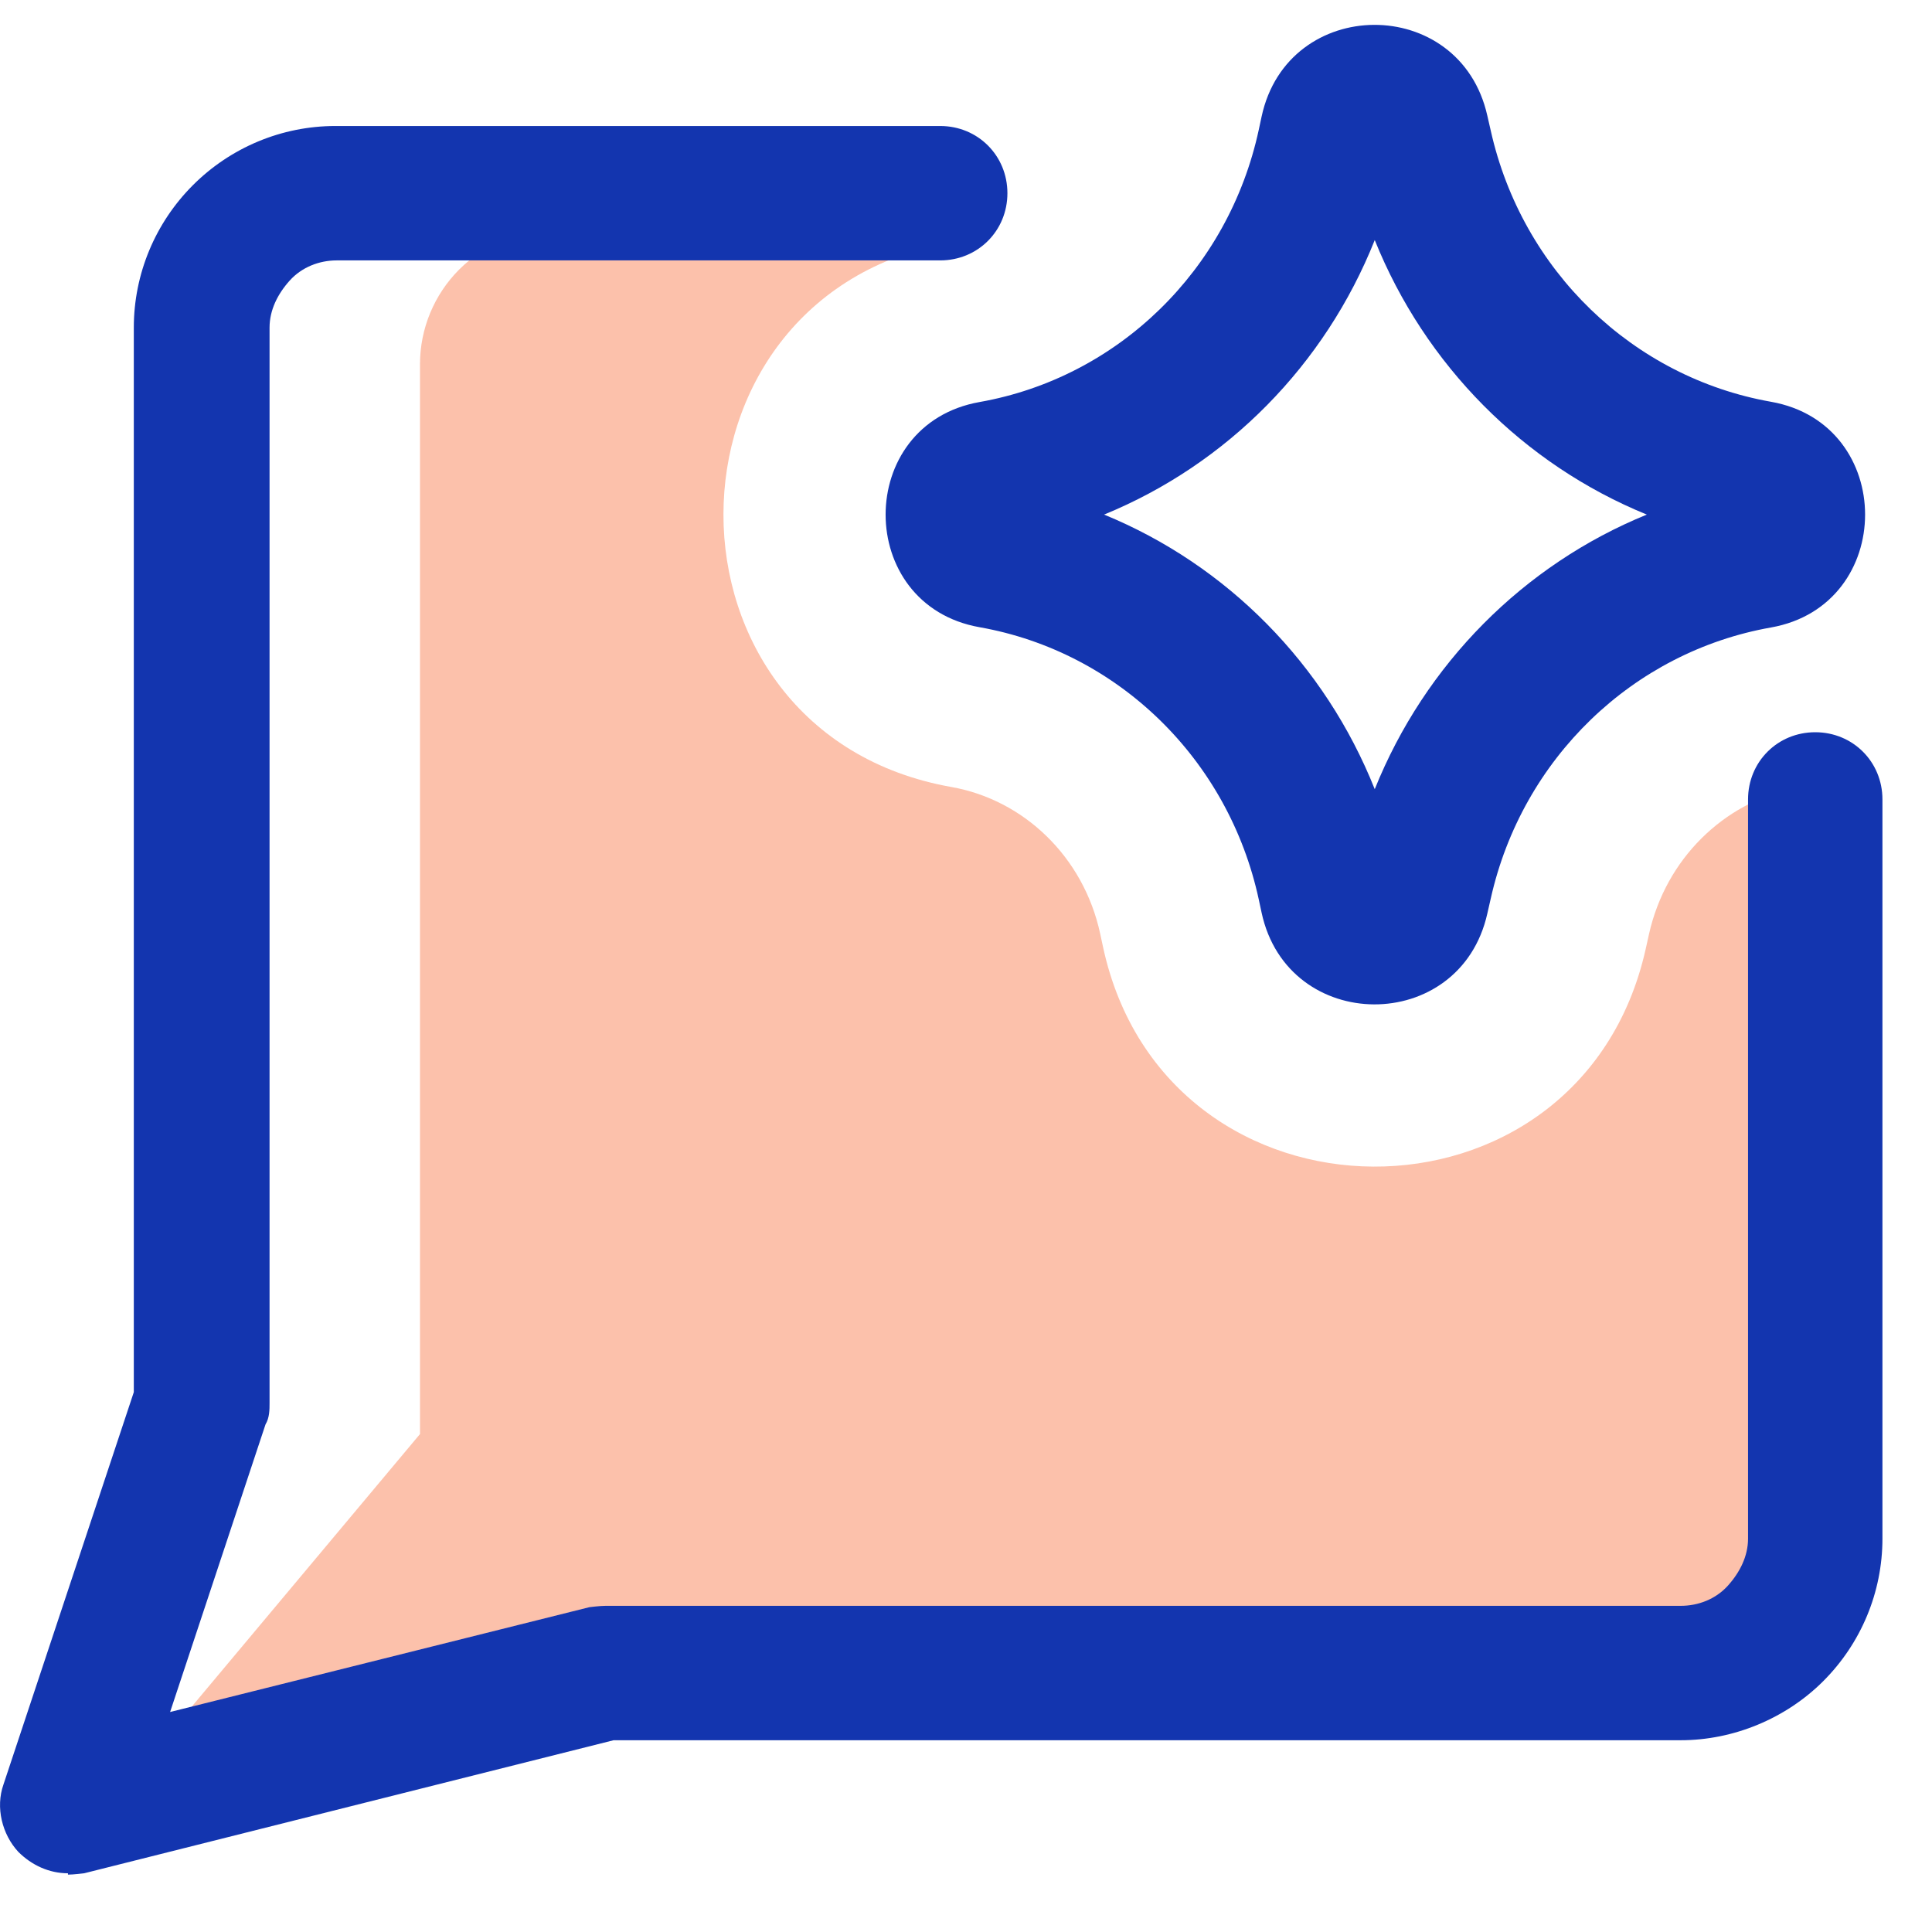 <svg width="23" height="23" viewBox="0 0 23 23" fill="none" xmlns="http://www.w3.org/2000/svg">
<g id="Ai-Chat-Spark--Streamline-Core">
<path id="Subtract" fill-rule="evenodd" clip-rule="evenodd" d="M11.326 9.369C12.181 9.52 12.899 10.193 13.098 11.118L13.131 11.272C13.878 14.74 18.812 14.771 19.591 11.3L19.631 11.12C19.833 10.22 20.521 9.561 21.349 9.385V18.665C21.349 19.087 21.181 19.492 20.883 19.791C20.584 20.089 20.179 20.257 19.757 20.257H7.02L1 21.849L5 17.072V4.335C5 3.913 5.168 3.508 5.466 3.209C5.765 2.911 6.17 2.743 6.592 2.743L11.796 2.743C11.646 2.808 11.488 2.855 11.326 2.884C7.708 3.524 7.708 8.729 11.326 9.369Z" fill="#F9662D" fill-opacity="0.4"/>
<path id="Vector" d="M0.809 22.301C0.585 22.301 0.377 22.205 0.217 22.045C0.025 21.837 -0.055 21.517 0.041 21.245L1.593 16.573V3.9C1.593 3.26 1.849 2.652 2.297 2.204C2.745 1.756 3.353 1.5 3.993 1.5H11.193C11.641 1.5 11.993 1.852 11.993 2.3C11.993 2.748 11.641 3.1 11.193 3.1H4.009C3.801 3.1 3.593 3.18 3.449 3.34C3.305 3.5 3.209 3.692 3.209 3.9V16.701C3.209 16.781 3.209 16.877 3.161 16.957L2.025 20.381L7.017 19.133C7.017 19.133 7.145 19.117 7.209 19.117H20.01C20.218 19.117 20.426 19.037 20.57 18.877C20.714 18.717 20.81 18.525 20.81 18.317V9.517C20.81 9.069 21.162 8.717 21.61 8.717C22.058 8.717 22.41 9.069 22.41 9.517V18.317C22.41 18.957 22.154 19.565 21.706 20.013C21.258 20.461 20.634 20.717 20.01 20.717H7.305L1.001 22.301C1.001 22.301 0.873 22.317 0.809 22.317V22.301Z" fill="#1335AF"/>
<path id="Vector 4489 (Stroke)" fill-rule="evenodd" clip-rule="evenodd" d="M16.366 2.858C15.774 4.345 14.609 5.526 13.144 6.126C14.609 6.727 15.774 7.908 16.366 9.395C16.965 7.906 18.136 6.725 19.605 6.126C18.136 5.527 16.965 4.346 16.366 2.858ZM11.96 5.783C11.959 5.783 11.96 5.783 11.96 5.783V5.783ZM11.96 6.469C11.96 6.469 11.96 6.469 11.96 6.469V6.469ZM15.019 1.388C15.331 -0.061 17.381 -0.071 17.706 1.376L17.747 1.555C18.121 3.226 19.442 4.493 21.083 4.783C22.577 5.047 22.577 7.205 21.083 7.47C19.442 7.76 18.121 9.027 17.747 10.697L17.706 10.877C17.381 12.324 15.331 12.314 15.019 10.865L14.986 10.711C14.986 10.711 14.986 10.711 14.986 10.711C14.625 9.035 13.306 7.758 11.662 7.467C10.17 7.203 10.17 5.05 11.662 4.786C13.306 4.495 14.625 3.219 14.986 1.542L15.019 1.388Z" fill="#1335AF"/>
</g>
</svg>
